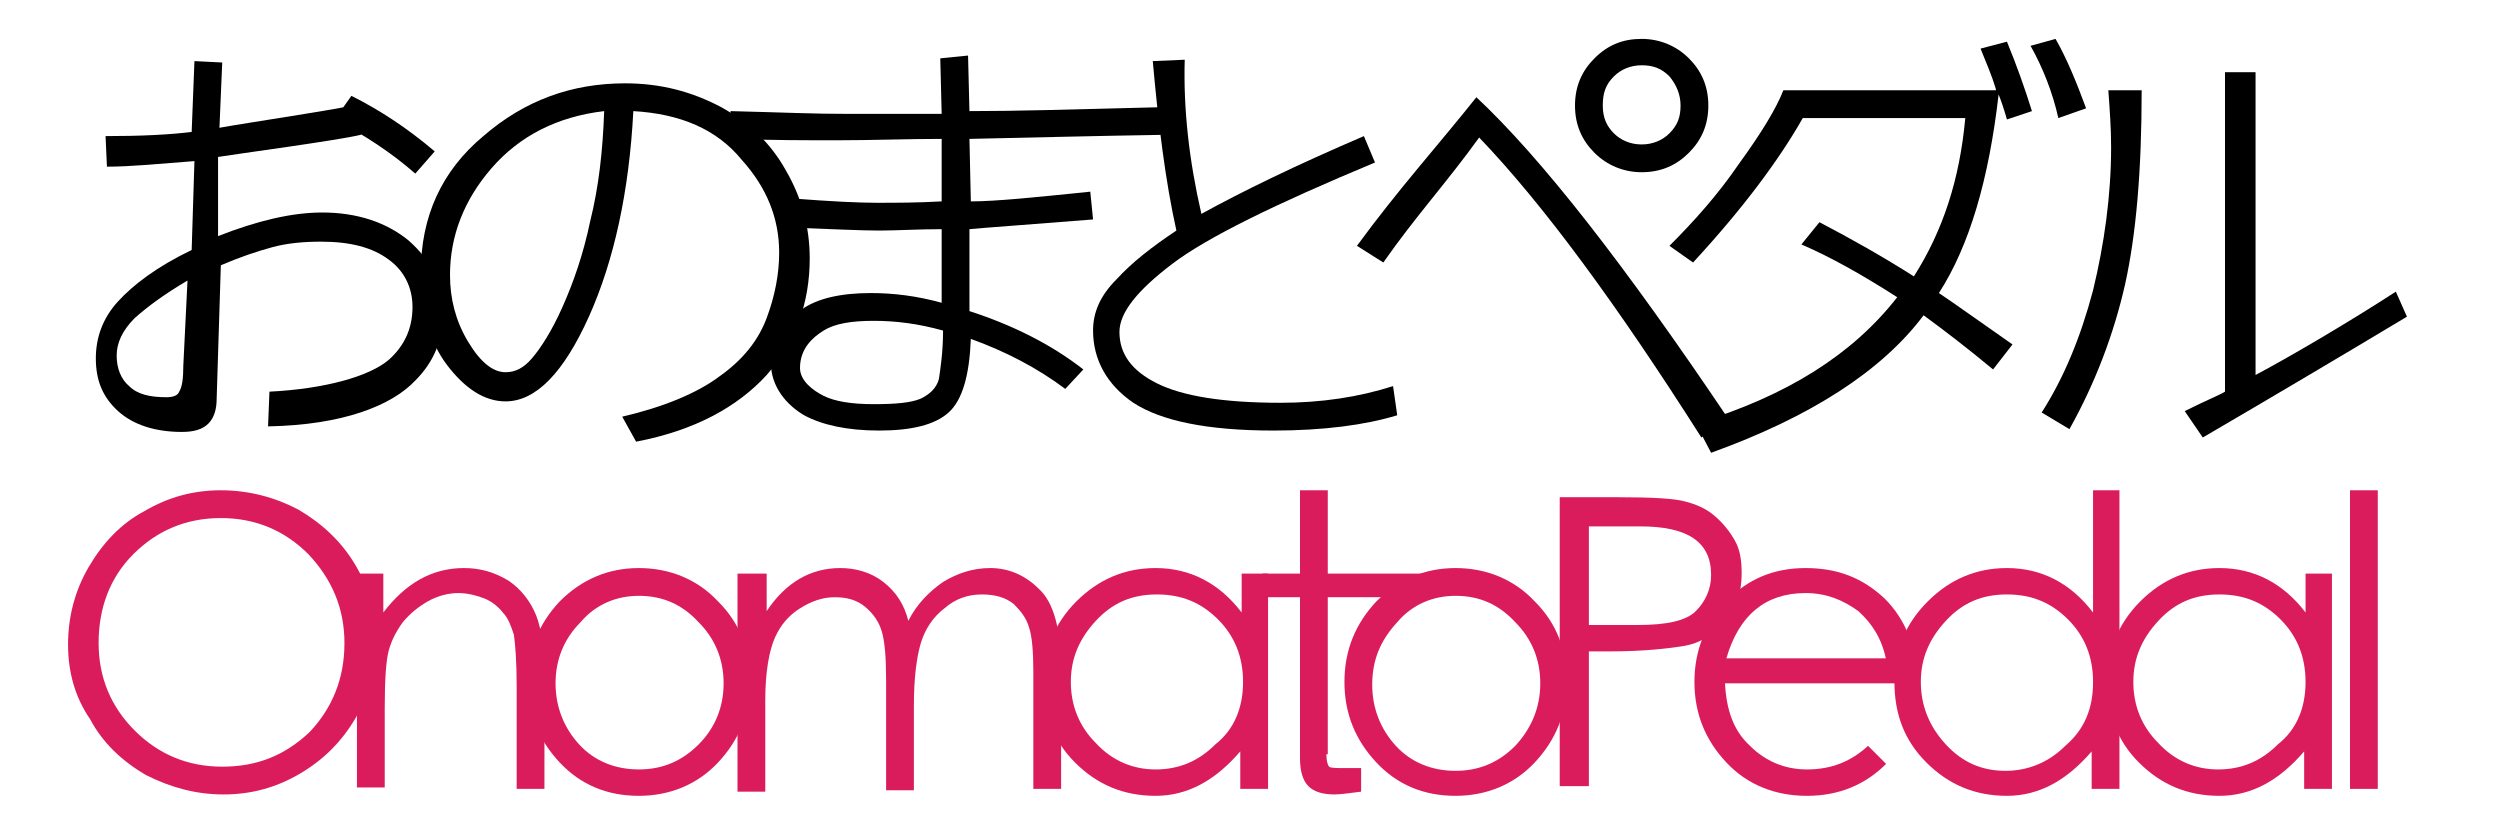 <?xml version="1.0" encoding="utf-8"?>
<!-- Generator: Adobe Illustrator 24.0.0, SVG Export Plug-In . SVG Version: 6.00 Build 0)  -->
<svg version="1.1" id="Layer_1" xmlns="http://www.w3.org/2000/svg" xmlns:xlink="http://www.w3.org/1999/xlink" x="0px" y="0px"
	 viewBox="0 0 180 60" style="enable-background:new 0 0 180 60;" xml:space="preserve">
<style type="text/css">
	.st0{fill:#DA1C5C;}
</style>
<g>
	<path d="M15.7,17c2.8-1.1,5.3-1.7,7.5-1.7c2.5,0,4.6,0.7,6.2,2c1.6,1.4,2.5,3.1,2.5,5.3c0,1.9-0.7,3.5-2,4.8
		c-1.7,1.8-5.2,3.2-10.6,3.3l0.1-2.5c4-0.2,7.2-1.1,8.6-2.3c1-0.9,1.7-2.1,1.7-3.8c0-1.4-0.6-2.6-1.7-3.4c-1.2-0.9-2.8-1.3-4.9-1.3
		c-1.2,0-2.4,0.1-3.5,0.4c-1.1,0.3-2.3,0.7-3.7,1.3l-0.3,9.6c0,0.8-0.2,1.4-0.6,1.8c-0.4,0.4-1,0.6-1.9,0.6c-1.9,0-3.5-0.5-4.6-1.5
		c-1.1-1-1.6-2.2-1.6-3.8c0-1.5,0.5-2.9,1.6-4.1c1.1-1.2,2.8-2.5,5.3-3.7l0.2-6.4C11.4,11.8,9.4,12,7.7,12L7.6,9.8
		c2.5,0,4.6-0.1,6.2-0.3L14,4.4l2,0.1l-0.2,4.7c1.6-0.3,9-1.4,10-1.7l0.2,2.2c-1.6,0.4-9.1,1.4-10.3,1.6L15.7,17z M13.5,20.2
		c-1.7,1-2.9,1.9-3.8,2.7c-0.9,0.9-1.3,1.8-1.3,2.7c0,0.9,0.3,1.7,0.9,2.2c0.6,0.6,1.5,0.8,2.7,0.8c0.4,0,0.8-0.1,0.9-0.4
		c0.2-0.3,0.3-0.9,0.3-1.9L13.5,20.2z M31.3,10.9l-1.4,1.6c-1.7-1.5-3.7-2.8-5.8-3.9l1.2-1.7C27.3,7.9,29.3,9.2,31.3,10.9z"/>
	<path d="M45.6,8c-0.3,5.8-1.4,10.8-3.2,14.8c-1.8,4-3.8,6.1-6,6.1c-1.5,0-2.9-0.9-4.2-2.6c-1.3-1.7-1.9-4-1.9-6.7
		c0-4,1.5-7.3,4.5-9.8c3-2.6,6.4-3.8,10.2-3.8c2.6,0,4.8,0.6,6.9,1.7c2,1.1,3.6,2.6,4.7,4.6c1.1,1.9,1.7,4,1.7,6.3
		c0,3.2-1,6-3.1,8.4c-2.1,2.3-5.2,4-9.4,4.8l-1-1.8c3-0.7,5.4-1.7,7-2.9c1.7-1.2,2.8-2.6,3.4-4.2c0.6-1.6,0.9-3.2,0.9-4.7
		c0-2.5-0.9-4.7-2.7-6.7C51.6,9.3,49,8.2,45.6,8z M43.5,8c-3.4,0.4-6.1,1.8-8.1,4.1c-2,2.3-3,4.9-3,7.7c0,1.7,0.4,3.3,1.3,4.8
		s1.8,2.2,2.7,2.2c0.7,0,1.3-0.3,1.9-1c0.6-0.7,1.4-1.9,2.2-3.7c0.8-1.8,1.5-3.8,2-6.2C43.1,13.5,43.4,10.9,43.5,8z"/>
	<path d="M84.2,9.7c-6.2,0.1-9.6,0.2-14.4,0.3l0.1,4.5c1.8,0,4.7-0.3,8.6-0.7l0.2,2c-5,0.4-7.9,0.6-8.9,0.7c0,2.2,0,4.2,0,5.9
		c3.1,1,5.9,2.4,8.2,4.2L76.7,28c-2-1.5-4.3-2.7-6.8-3.6c-0.1,2.6-0.6,4.4-1.6,5.3c-1,0.9-2.7,1.3-5,1.3c-2.3,0-4.1-0.4-5.4-1.1
		c-1.2-0.7-2.4-2-2.4-3.8c0-1.8,1.1-3,2.2-3.8c1.1-0.8,2.8-1.2,5-1.2c1.6,0,3.3,0.2,5.1,0.7c0-1.8,0-3.6,0-5.3
		c-1.7,0-3.2,0.1-4.5,0.1c-1.3,0-3.3-0.1-6-0.2l-0.1-2.1c2.6,0.2,4.6,0.3,5.9,0.3c1.4,0,2.9,0,4.7-0.1L67.8,10c-2.5,0-5,0.1-7.5,0.1
		c-2.5,0-4.3,0-7.8-0.1l0.1-2c4,0.1,5.9,0.2,8.5,0.2c2.6,0,4.8,0,6.7,0l-0.1-4L69.7,4l0.1,4c3.3,0,6.8-0.1,14.4-0.3V9.7z M67.9,23.8
		c-1.8-0.5-3.4-0.7-5-0.7c-1.6,0-2.8,0.2-3.6,0.7c-0.8,0.5-1.7,1.3-1.7,2.7c0,0.9,0.9,1.6,1.7,2c0.8,0.4,2,0.6,3.6,0.6
		c1.6,0,2.7-0.1,3.4-0.4c0.6-0.3,1.1-0.7,1.3-1.4C67.7,26.6,67.9,25.4,67.9,23.8z"/>
	<path d="M100.6,29.9c-2.3,0.7-5.3,1.1-8.9,1.1c-4.8,0-8.1-0.7-10.1-2c-1.9-1.3-2.9-3.1-2.9-5.2c0-1.3,0.5-2.5,1.7-3.7
		c1.1-1.2,2.5-2.3,4.3-3.5C83.9,13,83.4,8.9,83,4.4l2.3-0.1c-0.1,3.5,0.3,7.2,1.2,11.1c2.9-1.6,6.8-3.5,11.7-5.6l0.8,1.9
		c-7.2,3-12.1,5.4-14.6,7.3c-2.5,1.9-3.8,3.5-3.8,4.9c0,1.6,0.9,2.8,2.7,3.7c1.8,0.9,4.7,1.4,8.9,1.4c2.9,0,5.6-0.4,8.1-1.2
		L100.6,29.9z"/>
	<path d="M124.4,30.1l-1.9,1.4c-6.1-9.6-11.4-16.8-16-21.6c-2.3,3.2-4.6,5.7-6.9,9l-1.9-1.2c3-4.1,5.9-7.3,8.6-10.7
		C111,11.4,117,19.1,124.4,30.1z M118.2,2.8c1.3,0,2.5,0.5,3.4,1.4c0.9,0.9,1.4,2,1.4,3.4s-0.5,2.5-1.4,3.4c-0.9,0.9-2,1.4-3.4,1.4
		c-1.3,0-2.5-0.5-3.4-1.4c-0.9-0.9-1.4-2-1.4-3.4s0.5-2.5,1.4-3.4C115.8,3.2,116.9,2.8,118.2,2.8z M118.2,10.4c0.8,0,1.5-0.3,2-0.8
		c0.6-0.6,0.8-1.2,0.8-2s-0.3-1.5-0.8-2.1c-0.6-0.6-1.2-0.8-2-0.8c-0.8,0-1.5,0.3-2,0.8c-0.6,0.6-0.8,1.2-0.8,2.1s0.3,1.5,0.8,2
		C116.7,10.1,117.4,10.4,118.2,10.4z"/>
	<path d="M143.7,6.4c-0.3-1-0.7-1.9-1.1-2.9l1.9-0.5c0.7,1.7,1.3,3.4,1.8,5l-1.8,0.6c-0.2-0.7-0.4-1.3-0.6-1.8
		c-0.7,6.1-2.1,10.9-4.3,14.3c1.2,0.8,3,2.1,5.3,3.7l-1.4,1.8c-1.8-1.5-3.5-2.8-5-3.9c-3,4-8.1,7.3-15.3,9.9l-1.1-2.1
		c6.6-2,11.3-5,14.5-9.1c-2.5-1.6-4.8-2.9-6.9-3.8L131,16c2.3,1.2,4.6,2.5,6.8,3.9c2.1-3.3,3.3-7,3.7-11.4h-11.7
		c-1.7,3-4.3,6.5-7.9,10.4l-1.7-1.2c1.8-1.8,3.5-3.7,5-5.9c1.6-2.2,2.7-4,3.2-5.3H143.7z M150.2,7.8l-2,0.7c-0.4-1.8-1.1-3.6-2-5.2
		l1.8-0.5C148.8,4.2,149.5,5.9,150.2,7.8z"/>
	<path d="M154.2,6.5c0,5.8-0.4,10.4-1.2,14c-0.8,3.5-2.1,7-4,10.4l-2-1.2c1.6-2.5,2.8-5.4,3.7-8.8c0.8-3.3,1.3-6.8,1.3-10.3
		c0-1.4-0.1-2.7-0.2-4.1H154.2z M173.3,22.8c-4.5,2.7-9.9,5.9-14.7,8.7l-1.3-1.9c1.6-0.8,2.6-1.2,2.9-1.4V5.2h2.2V27
		c2.8-1.5,6.7-3.8,10.1-6L173.3,22.8z"/>
	<path class="st0" d="M4.9,46.4c0-2,0.5-3.9,1.5-5.6c1-1.7,2.3-3.1,4-4c1.7-1,3.5-1.5,5.5-1.5c2,0,3.9,0.5,5.6,1.4
		c1.7,1,3.1,2.3,4.1,4c1,1.7,1.5,3.5,1.5,5.5c0,2-0.5,3.8-1.5,5.5c-1,1.7-2.3,3-4,4c-1.7,1-3.5,1.5-5.5,1.5c-2,0-3.8-0.5-5.6-1.4
		c-1.7-1-3.1-2.3-4-4C5.4,50.2,4.9,48.4,4.9,46.4z M24.8,46.3c0-2.5-0.9-4.6-2.6-6.4c-1.7-1.7-3.8-2.6-6.3-2.6
		c-2.5,0-4.6,0.9-6.3,2.6c-1.7,1.7-2.5,3.9-2.5,6.4c0,2.5,0.9,4.6,2.6,6.3c1.7,1.7,3.8,2.6,6.3,2.6s4.5-0.8,6.3-2.5
		C23.9,51,24.8,48.9,24.8,46.3z"/>
	<path class="st0" d="M25.6,41.3h2v2.8c1.6-2.1,3.5-3.2,5.8-3.2c1.2,0,2.2,0.3,3.2,0.9c0.9,0.6,1.6,1.5,2,2.5c0.4,1,0.6,2.5,0.6,4.5
		v8h-2v-7.4c0-1.8-0.1-3-0.2-3.7c-0.2-0.6-0.4-1.2-0.8-1.6c-0.3-0.4-0.8-0.8-1.3-1c-0.5-0.2-1.2-0.4-1.9-0.4c-0.7,0-1.5,0.2-2.2,0.6
		c-0.7,0.4-1.3,0.9-1.8,1.5c-0.5,0.7-0.8,1.3-1,2c-0.2,0.7-0.3,2.1-0.3,4.2v5.7h-2V41.3z"/>
	<path class="st0" d="M38,49.1c0-2.3,0.8-4.2,2.3-5.8c1.6-1.6,3.5-2.4,5.7-2.4c2.2,0,4.2,0.8,5.7,2.4c1.6,1.6,2.3,3.5,2.3,5.8
		c0,2.3-0.8,4.2-2.3,5.8c-1.5,1.6-3.5,2.4-5.7,2.4c-2.3,0-4.2-0.8-5.7-2.4C38.8,53.3,38,51.4,38,49.1z M52.1,49.2
		c0-1.7-0.6-3.2-1.8-4.4c-1.2-1.3-2.6-1.9-4.3-1.9c-1.6,0-3.1,0.6-4.2,1.9C40.6,46,40,47.5,40,49.2c0,1.7,0.6,3.2,1.7,4.4
		c1.1,1.2,2.6,1.8,4.3,1.8c1.7,0,3.1-0.6,4.3-1.8C51.5,52.4,52.1,50.9,52.1,49.2z"/>
	<path class="st0" d="M53.2,41.3h2V44c1.4-2.1,3.2-3.1,5.3-3.1c1.1,0,2.2,0.3,3.1,1c0.9,0.7,1.5,1.6,1.8,2.8
		c0.6-1.2,1.5-2.1,2.5-2.8c1-0.6,2.1-1,3.4-1c1.3,0,2.5,0.5,3.5,1.5c1.1,1,1.6,3,1.6,5.9v8.5h-2v-8.5c0-1.4-0.1-2.5-0.3-3.1
		c-0.2-0.7-0.6-1.2-1.1-1.7c-0.6-0.5-1.4-0.7-2.3-0.7c-1,0-1.9,0.3-2.7,1c-0.8,0.6-1.4,1.5-1.7,2.5c-0.3,1-0.5,2.5-0.5,4.5v6.1h-2
		v-7.9c0-1.7-0.1-2.8-0.3-3.5c-0.2-0.7-0.6-1.3-1.2-1.8c-0.6-0.5-1.3-0.7-2.2-0.7s-1.7,0.3-2.5,0.8c-0.8,0.5-1.4,1.2-1.8,2.1
		c-0.4,0.9-0.7,2.4-0.7,4.5v6.6h-2V41.3z"/>
	<path class="st0" d="M91.3,41.3v15.5h-2v-2.7c-1.8,2.1-3.8,3.2-6.1,3.2c-2.3,0-4.2-0.8-5.8-2.4c-1.6-1.6-2.3-3.6-2.3-5.8
		c0-2.2,0.8-4.2,2.4-5.8c1.6-1.6,3.5-2.4,5.7-2.4c2.5,0,4.6,1.1,6.2,3.2v-2.8H91.3z M89.5,49.1c0-1.8-0.6-3.3-1.8-4.5
		c-1.2-1.2-2.6-1.8-4.4-1.8s-3.2,0.6-4.4,1.9c-1.2,1.3-1.8,2.7-1.8,4.4c0,1.7,0.6,3.2,1.8,4.4c1.2,1.3,2.7,1.9,4.3,1.9
		c1.7,0,3.1-0.6,4.3-1.8C88.9,52.5,89.5,50.9,89.5,49.1z"/>
	<path class="st0" d="M95.5,54.3c0,0.5,0.1,0.8,0.2,0.9c0.1,0.1,0.5,0.1,1.1,0.1h1.2v1.7c-0.8,0.1-1.5,0.2-1.9,0.2
		c-0.9,0-1.5-0.2-1.9-0.6c-0.4-0.4-0.6-1.1-0.6-2V43h-2.7v-1.7h2.7v-6h2v6h7.4V43h-7.4V54.3z"/>
	<path class="st0" d="M96.8,49.1c0-2.3,0.8-4.2,2.3-5.8c1.6-1.6,3.5-2.4,5.7-2.4c2.2,0,4.2,0.8,5.7,2.4c1.6,1.6,2.3,3.5,2.3,5.8
		c0,2.3-0.8,4.2-2.3,5.8c-1.5,1.6-3.5,2.4-5.7,2.4c-2.3,0-4.2-0.8-5.7-2.4C97.6,53.3,96.8,51.4,96.8,49.1z M110.9,49.2
		c0-1.7-0.6-3.2-1.8-4.4c-1.2-1.3-2.6-1.9-4.3-1.9c-1.6,0-3.1,0.6-4.2,1.9c-1.2,1.3-1.8,2.7-1.8,4.5c0,1.7,0.6,3.2,1.7,4.4
		c1.1,1.2,2.6,1.8,4.3,1.8c1.7,0,3.1-0.6,4.3-1.8C110.3,52.4,110.9,50.9,110.9,49.2z"/>
	<path class="st0" d="M112.3,35.8h4.2c2.5,0,4.1,0.1,4.8,0.3c0.8,0.2,1.5,0.5,2.1,1c0.6,0.5,1.1,1.1,1.5,1.8s0.5,1.5,0.5,2.4
		c0,1.4-0.4,2.6-1.2,3.5c-0.8,0.9-1.8,1.5-2.9,1.7c-1.2,0.2-3,0.4-5.4,0.4h-1.5v9.7h-2.1V35.8z M114.4,37.9V45h3.5
		c2.1,0,3.5-0.3,4.2-1c0.7-0.7,1.1-1.6,1.1-2.6c0-2.4-1.7-3.5-5.1-3.5H114.4z"/>
	<path class="st0" d="M135.8,55c-1.5,1.5-3.4,2.3-5.7,2.3c-2.3,0-4.3-0.8-5.8-2.4c-1.5-1.6-2.3-3.5-2.3-5.8c0-2.3,0.8-4.2,2.3-5.8
		c1.5-1.6,3.4-2.4,5.7-2.4s4.1,0.7,5.7,2.2c1.5,1.5,2.3,3.5,2.4,6.1h-13.9c0.1,1.9,0.6,3.4,1.8,4.5c1.1,1.1,2.5,1.7,4.1,1.7
		c1.8,0,3.2-0.6,4.4-1.7L135.8,55z M135.8,47.5c-0.3-1.5-1-2.6-2-3.5c-1.1-0.8-2.3-1.3-3.8-1.3c-2.9,0-4.8,1.6-5.7,4.7H135.8z"/>
	<path class="st0" d="M152.6,35.3v21.5h-2v-2.7c-1.8,2.1-3.8,3.2-6.1,3.2s-4.2-0.8-5.8-2.4c-1.6-1.6-2.3-3.5-2.3-5.8
		s0.8-4.2,2.4-5.8c1.6-1.6,3.5-2.4,5.7-2.4c2.5,0,4.6,1.1,6.2,3.2v-8.8H152.6z M150.7,49.1c0-1.8-0.6-3.3-1.8-4.5
		c-1.2-1.2-2.6-1.8-4.4-1.8c-1.8,0-3.2,0.6-4.4,1.9c-1.2,1.3-1.8,2.7-1.8,4.4c0,1.7,0.6,3.2,1.8,4.5c1.2,1.3,2.6,1.9,4.3,1.9
		c1.6,0,3.1-0.6,4.3-1.8C150.1,52.5,150.7,51,150.7,49.1z"/>
	<path class="st0" d="M167.9,41.3v15.5h-2v-2.7c-1.8,2.1-3.8,3.2-6.1,3.2c-2.3,0-4.2-0.8-5.8-2.4c-1.6-1.6-2.3-3.6-2.3-5.8
		c0-2.2,0.8-4.2,2.4-5.8c1.6-1.6,3.5-2.4,5.7-2.4c2.5,0,4.6,1.1,6.2,3.2v-2.8H167.9z M166,49.1c0-1.8-0.6-3.3-1.8-4.5
		c-1.2-1.2-2.6-1.8-4.4-1.8s-3.2,0.6-4.4,1.9c-1.2,1.3-1.8,2.7-1.8,4.4c0,1.7,0.6,3.2,1.8,4.4c1.2,1.3,2.7,1.9,4.3,1.9
		c1.7,0,3.1-0.6,4.3-1.8C165.4,52.5,166,50.9,166,49.1z"/>
	<path class="st0" d="M169.2,35.3h2v21.5h-2V35.3z"/>
</g>
</svg>
